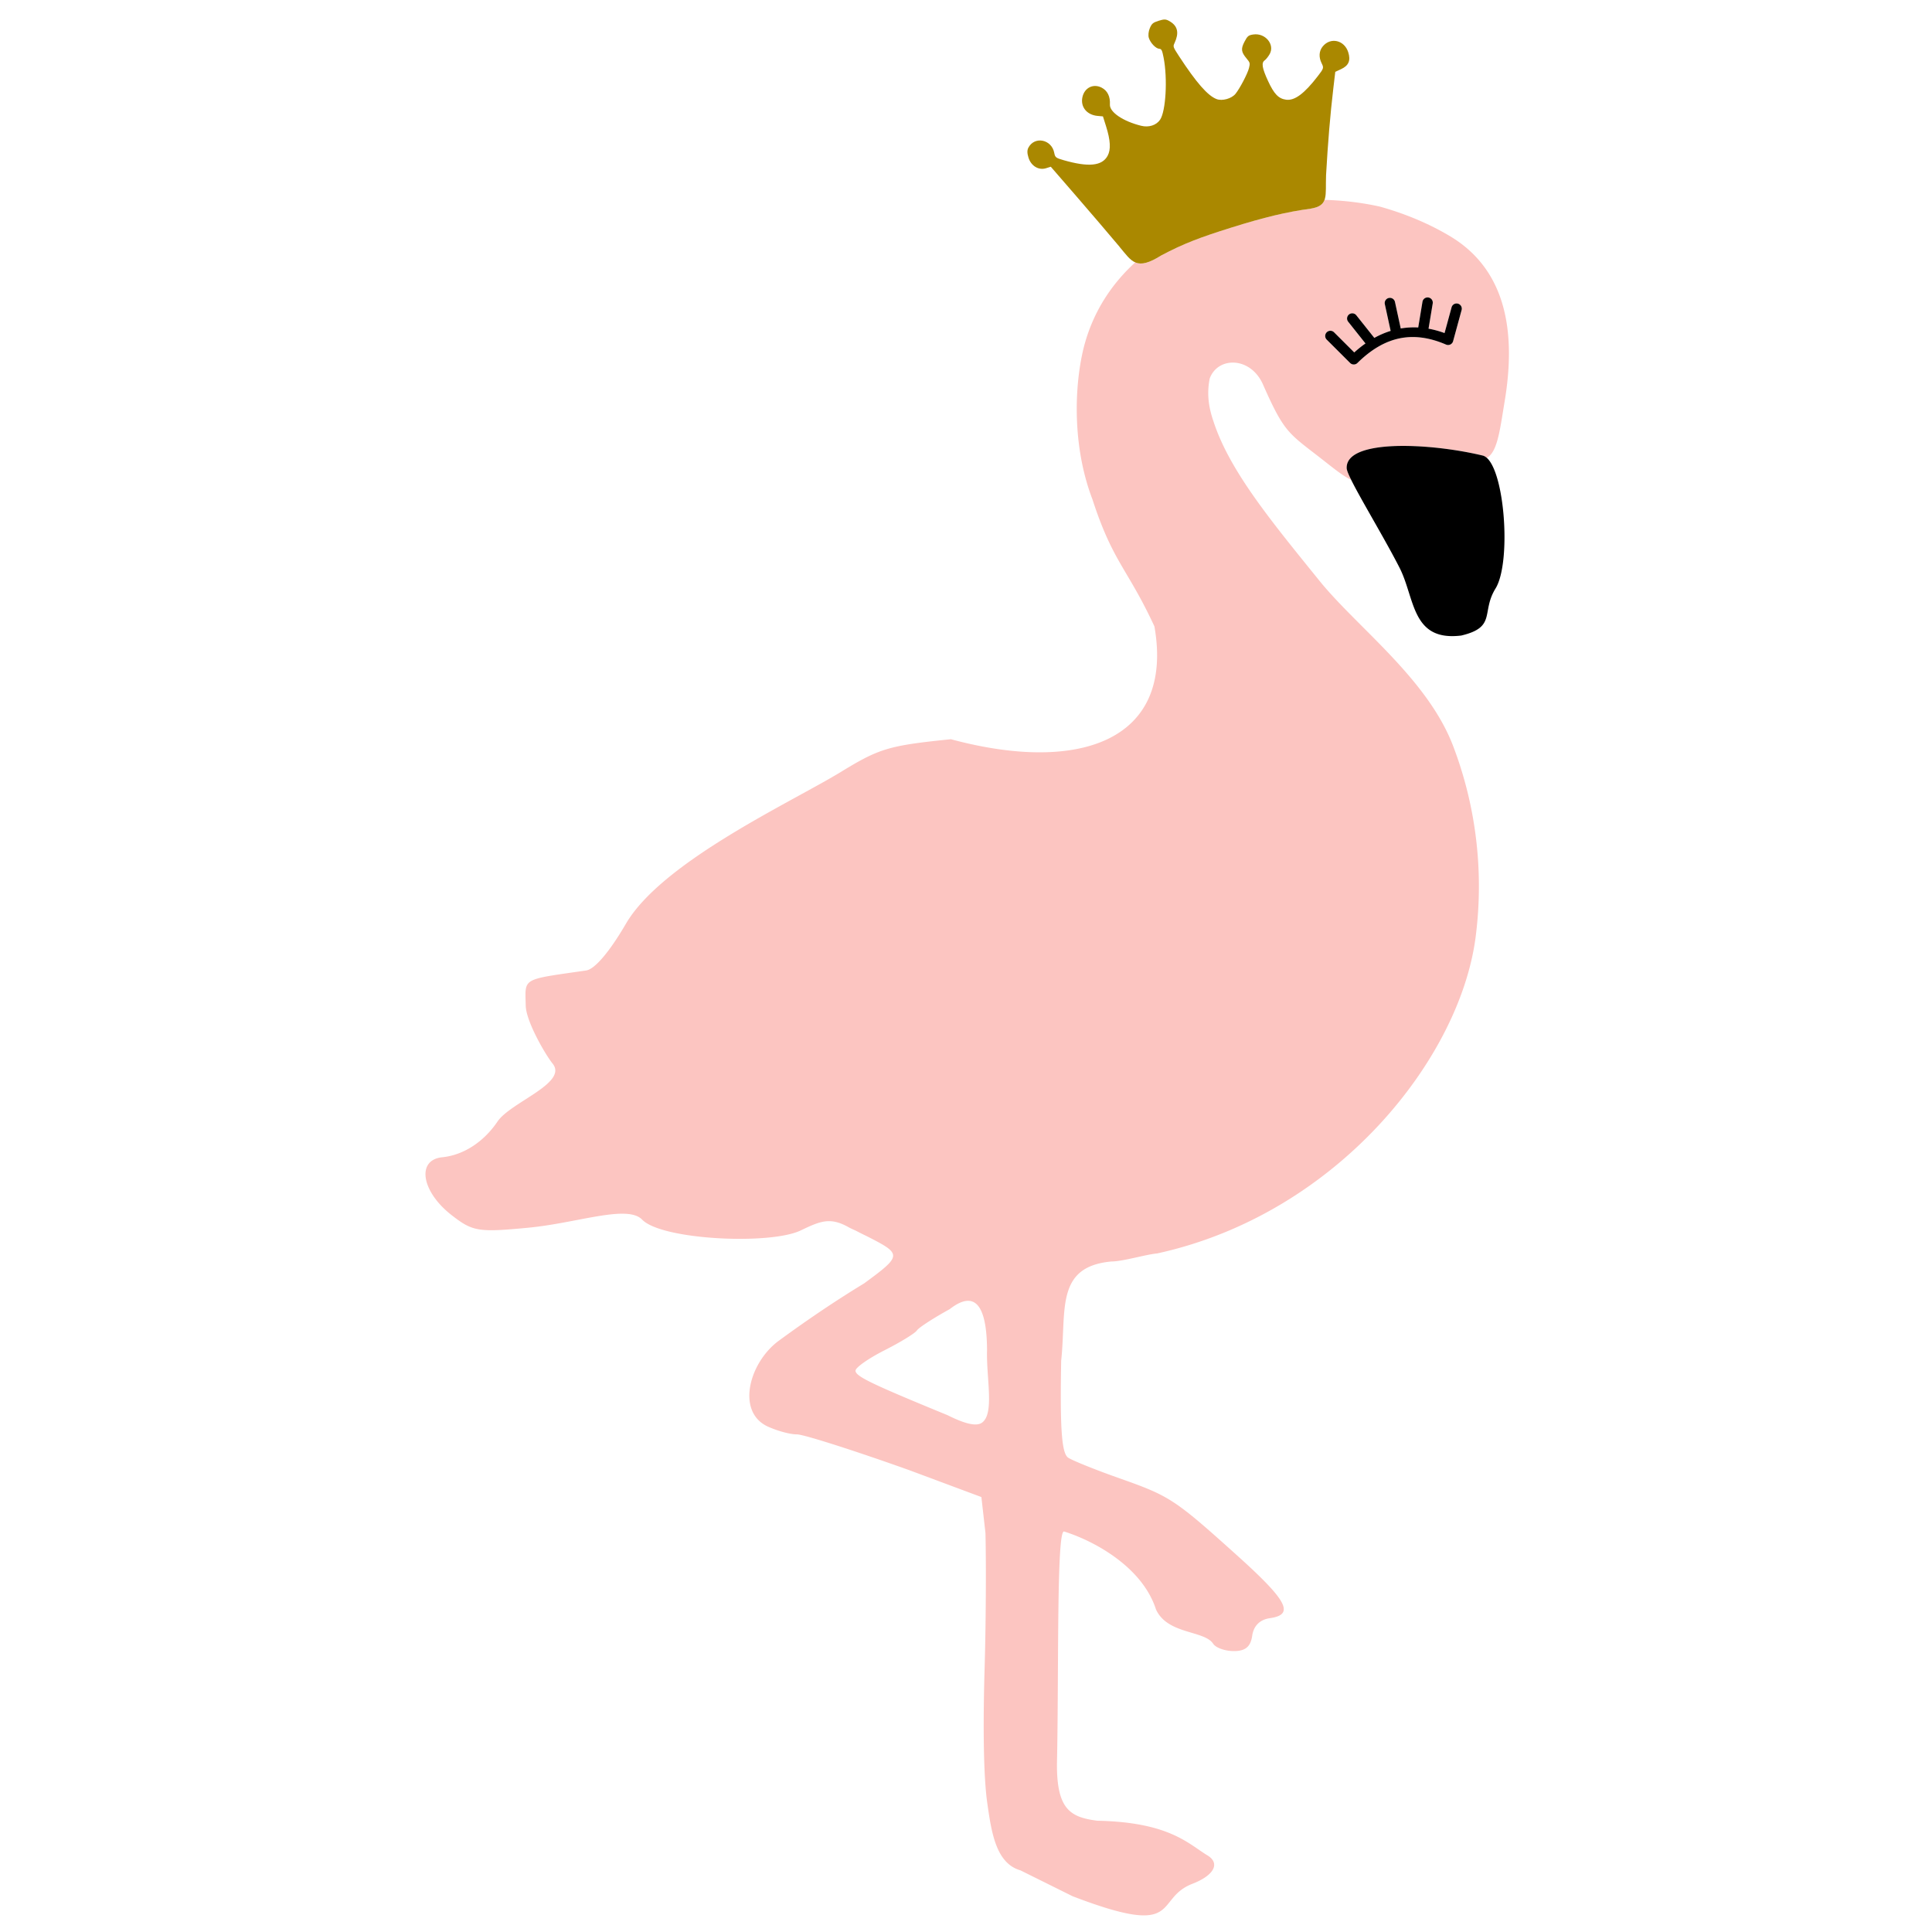 <?xml version="1.0" encoding="UTF-8" standalone="no"?>
<!-- Created with Inkscape (http://www.inkscape.org/) -->

<svg
   xmlns:dc="http://purl.org/dc/elements/1.1/"
   xmlns:cc="http://creativecommons.org/ns#"
   xmlns:rdf="http://www.w3.org/1999/02/22-rdf-syntax-ns#"
   xmlns:svg="http://www.w3.org/2000/svg"
   xmlns="http://www.w3.org/2000/svg"
   xmlns:sodipodi="http://sodipodi.sourceforge.net/DTD/sodipodi-0.dtd"
   xmlns:inkscape="http://www.inkscape.org/namespaces/inkscape"
   width="500mm"
   height="500mm"
   viewBox="0 0 500 500"
   version="1.1"
   id="svg8"
   inkscape:version="0.92.1 r15371"
   sodipodi:docname="flamingo_crown_hollyn.svg">
  <defs
     id="defs2">
    <inkscape:path-effect
       effect="spiro"
       id="path-effect11755"
       is_visible="true" />
    <inkscape:path-effect
       effect="taper_stroke"
       id="path-effect12045"
       is_visible="true"
       stroke_width="0.265"
       attach_start="0.032"
       end_offset="0.65"
       smoothing="0.5"
       jointype="extrapolated"
       miter_limit="100" />
    <inkscape:path-effect
       miter_limit="100"
       jointype="extrapolated"
       smoothing="0.5"
       end_offset="0.65"
       attach_start="0.032"
       stroke_width="0.265"
       is_visible="true"
       id="path-effect12049"
       effect="taper_stroke" />
    <inkscape:path-effect
       miter_limit="100"
       jointype="extrapolated"
       smoothing="0.5"
       end_offset="0.65"
       attach_start="0.032"
       stroke_width="0.265"
       is_visible="true"
       id="path-effect12053"
       effect="taper_stroke" />
    <inkscape:path-effect
       effect="taper_stroke"
       id="path-effect12057"
       is_visible="true"
       stroke_width="0.265"
       attach_start="0.032"
       end_offset="0.65"
       smoothing="0.5"
       jointype="extrapolated"
       miter_limit="100" />
  </defs>
  <sodipodi:namedview
     id="base"
     pagecolor="#ffffff"
     bordercolor="#666666"
     borderopacity="1.0"
     inkscape:pageopacity="0.0"
     inkscape:pageshadow="2"
     inkscape:zoom="0.24748737"
     inkscape:cx="1098.0342"
     inkscape:cy="906.45461"
     inkscape:document-units="mm"
     inkscape:current-layer="layer1"
     showgrid="false"
     inkscape:window-width="1366"
     inkscape:window-height="715"
     inkscape:window-x="-8"
     inkscape:window-y="-8"
     inkscape:window-maximized="1" />
  <g
     inkscape:label="Layer 1"
     inkscape:groupmode="layer"
     id="layer1"
     transform="translate(0,203)">
    <g
       id="g4721"
       transform="matrix(0.985,0,0,0.985,12.833,0.694)">
      <path
         style="fill:#fcc5c1;fill-opacity:1;stroke-width:6.76"
         d="m 1264.082,183.834 c -1.677,4.618 -5.431,7.364 -13.879,8.74 -23.924,3.253 -45.616,8.447 -79.051,18.918 -31.003,9.729 -47.021,15.833 -68.734,27.305 -12.848,8.101 -20.214,9.527 -26.021,7.012 -22.823,20.836 -40.356,47.085 -49.596,79.029 -9.961,34.518 -14.758,98.622 7.189,156.002 20.406,62.755 34.613,68.081 61.432,125.916 19.765,112.768 -73.357,146.435 -201.789,111.84 -61.476,6.258 -70.839,9.047 -108.846,32.293 -49.001,29.969 -177.311,88.824 -213.396,150.699 -16.257,27.878 -30.875,45.052 -39.402,46.289 -64.766,9.39 -60.448,6.887 -59.906,34.924 0.311,15.44 19.415,48.476 26.65,57.397 15.636,19.275 -41.635,38.245 -54.604,57.414 -13.804,20.404 -33.805,33.32 -54.906,35.467 -25.647,2.611 -20.6,33.98 9.217,57.234 21.028,16.401 26.439,17.316 75.752,12.652 49.223,-4.654 98.609,-23.294 113.324,-8.053 19.484,20.175 126.943,25.264 157.207,10.703 19.899,-9.55 29.463,-13.39 47.855,-2.973 1.803,1.022 4.498,2.164 6.889,3.272 3.222,1.663 6.396,3.33 9.941,4.98 35.901,18.267 36.504,19.097 -1.77,47.195 -27.845,16.93 -55.783,35.707 -85.41,57.455 -28.789,21.78 -41.642,70.16 -9.98,84.588 9.47,4.312 22.406,7.796 28.738,7.691 6.332,-0.078 56.374,15.851 111.217,35.426 l 71.654,26.709 4.035,35.627 c 0.789,31.642 0.415,91.712 -0.824,133.488 -1.24,41.776 -1.883,102.306 2.594,134.051 4.26,30.189 8.862,59.986 32.914,66.955 l 51.713,25.664 c 109.957,42.189 80.1,3.071 118.285,-12.148 22.383,-8.508 28.681,-20.948 14.58,-28.84 -18.968,-11.923 -38.454,-32.493 -108.484,-33.879 -26.276,-3.486 -40.452,-10.776 -39.865,-57.656 1.9,-88.738 -0.59,-231.859 7.09,-229.082 28.48,8.839 77.364,34.463 91.094,77.338 11.496,24.857 47.71,20.512 56.613,33.84 2.507,4.056 11.747,7.367 20.564,7.369 11.478,0 16.633,-4.332 18.195,-15.221 1.387,-9.776 7.596,-15.986 17.371,-17.373 24.89,-3.533 17.817,-17.113 -32.353,-62.254 -61.891,-55.688 -66.633,-58.837 -116.418,-76.394 -23.201,-8.182 -46.127,-17.374 -50.93,-20.424 -6.566,-4.173 -8.303,-28.061 -7.068,-96.256 5.384,-49.411 -6.221,-93.318 49.984,-98.363 11.163,-0.03 34.202,-7.017 45.086,-7.953 178.814,-38.975 302.361,-194.914 316.279,-317.203 7.545,-62.674 -0.079,-126.747 -22.875,-186.264 -25.53,-66.623 -95.12,-117.366 -132.424,-163.512 -47.42,-58.659 -89.031,-108.744 -105.051,-158.01 -5.039,-14.703 -6.638,-27.662 -3.734,-42.494 8.088,-22.158 41.298,-22.024 53.299,7.01 19.482,43.959 24.238,46.952 52.273,68.541 14.71,11.327 25.666,20.78 34.719,24.91 -2.683,-5.438 -4.376,-9.511 -4.463,-11.418 -0.021,-0.457 -0.012,-0.903 0.01,-1.344 0.017,-0.371 0.056,-0.734 0.102,-1.094 0.01,-0.083 0.015,-0.168 0.027,-0.25 0.048,-0.332 0.115,-0.658 0.188,-0.98 0.025,-0.111 0.048,-0.224 0.076,-0.334 0.074,-0.295 0.162,-0.584 0.256,-0.871 0.045,-0.136 0.091,-0.272 0.141,-0.406 0.102,-0.277 0.212,-0.551 0.332,-0.82 0.054,-0.12 0.111,-0.239 0.168,-0.357 0.136,-0.28 0.278,-0.558 0.434,-0.83 0.054,-0.095 0.115,-0.187 0.172,-0.281 0.171,-0.283 0.346,-0.564 0.539,-0.838 0.046,-0.066 0.099,-0.128 0.146,-0.193 0.944,-1.29 2.13,-2.478 3.539,-3.566 0.056,-0.043 0.109,-0.088 0.166,-0.131 0.3,-0.227 0.614,-0.448 0.934,-0.666 0.113,-0.077 0.223,-0.154 0.338,-0.23 0.308,-0.204 0.628,-0.403 0.953,-0.6 0.134,-0.081 0.269,-0.162 0.406,-0.242 0.331,-0.193 0.67,-0.381 1.018,-0.566 0.135,-0.072 0.271,-0.142 0.408,-0.213 0.354,-0.182 0.711,-0.362 1.08,-0.537 0.171,-0.081 0.347,-0.159 0.521,-0.238 0.356,-0.162 0.713,-0.323 1.082,-0.479 0.177,-0.075 0.361,-0.146 0.541,-0.219 0.378,-0.153 0.755,-0.306 1.146,-0.453 0.127,-0.048 0.26,-0.093 0.389,-0.141 0.891,-0.326 1.816,-0.636 2.772,-0.93 0.136,-0.042 0.267,-0.088 0.404,-0.129 0.378,-0.113 0.767,-0.22 1.154,-0.328 0.275,-0.077 0.546,-0.156 0.826,-0.23 0.389,-0.104 0.788,-0.202 1.185,-0.301 0.29,-0.072 0.579,-0.145 0.873,-0.215 0.365,-0.086 0.735,-0.171 1.107,-0.254 0.296,-0.066 0.595,-0.13 0.894,-0.193 1.19,-0.251 2.41,-0.484 3.664,-0.699 0.206,-0.035 0.415,-0.069 0.623,-0.104 1.279,-0.211 2.583,-0.409 3.922,-0.584 0.174,-0.023 0.353,-0.042 0.527,-0.065 0.947,-0.12 1.92,-0.223 2.895,-0.326 1.081,-0.114 2.18,-0.217 3.293,-0.311 0.611,-0.051 1.218,-0.103 1.838,-0.148 1.208,-0.088 2.436,-0.16 3.676,-0.225 0.564,-0.029 1.121,-0.063 1.691,-0.088 1.549,-0.068 3.123,-0.115 4.715,-0.148 0.244,-0.005 0.481,-0.015 0.727,-0.019 3.341,-0.06 6.767,-0.046 10.252,0.033 0.133,0.003 0.263,0.003 0.397,0.006 0.01,1.9e-4 0.015,-1.9e-4 0.023,0 1.179,0.028 2.371,0.072 3.562,0.115 0.535,0.02 1.068,0.036 1.605,0.059 1.228,0.051 2.463,0.115 3.701,0.182 0.43,0.023 0.858,0.043 1.289,0.068 1.343,0.078 2.689,0.165 4.041,0.26 0.315,0.022 0.63,0.045 0.945,0.068 1.414,0.103 2.83,0.213 4.25,0.334 0.245,0.021 0.489,0.045 0.734,0.066 1.508,0.132 3.015,0.269 4.525,0.42 6.674,0.667 13.352,1.519 19.895,2.523 1.567,0.241 3.121,0.49 4.67,0.748 0.069,0.011 0.138,0.022 0.207,0.033 0.035,0.006 0.07,0.012 0.105,0.018 1.493,0.25 2.974,0.509 4.445,0.773 0.179,0.032 0.357,0.063 0.535,0.096 1.429,0.259 2.847,0.526 4.252,0.799 0.18,0.035 0.359,0.07 0.539,0.105 1.445,0.283 2.877,0.571 4.293,0.867 3.048,0.638 6.037,1.3 8.92,1.994 1.337,0.393 2.627,1.162 3.856,2.25 1.496,-0.847 2.826,-2.004 4.023,-3.445 7.402,-8.929 9.655,-28.738 13.629,-52.463 10.879,-65.144 3.689,-129.376 -54.242,-163.953 -21.155,-12.627 -44.855,-22.403 -69.486,-29.279 -17.507,-3.894 -35.988,-6.132 -54.838,-6.674 z m 101.922,96.744 a 5.142,5.142 0 0 1 5.314,6.047 l -4.129,24.936 c 5.246,0.942 10.544,2.382 15.889,4.348 l 6.961,-25.49 a 5.142,5.142 0 0 1 4.732,-3.846 5.142,5.142 0 0 1 5.189,6.557 l -8.416,30.818 a 5.142,5.142 0 0 1 -6.998,3.367 c -32.765,-14.125 -60.899,-8.352 -87.859,18.254 a 5.142,5.142 0 0 1 -7.24,-0.021 l -23.055,-22.988 a 5.142,5.142 0 1 1 7.256,-7.277 l 19.895,19.834 c 3.639,-3.298 7.352,-6.262 11.131,-8.912 l -17.08,-21.471 a 5.142,5.142 0 0 1 4.045,-8.4 5.142,5.142 0 0 1 4.002,2 l 17.799,22.373 c 5.284,-2.932 10.684,-5.253 16.186,-6.957 l -5.75,-26.453 a 5.142,5.142 0 0 1 4.857,-6.295 5.142,5.142 0 0 1 5.189,4.117 l 5.703,26.23 c 5.691,-0.972 11.477,-1.303 17.342,-0.986 l 4.209,-25.42 a 5.142,5.142 0 0 1 4.828,-4.363 z M 910.271,1275.395 c 0.317,-0.01 0.629,-2e-4 0.936,0.01 14.736,0.599 18.113,25.197 18.254,48.779 -0.816,28.03 7.451,62.509 -4.76,71.856 -5.766,4.415 -17.83,1.033 -34.4,-7.25 -76.345,-31.351 -91.256,-38.57 -91.256,-44.16 0.002,-3.082 12.916,-12.153 28.719,-20.164 15.803,-8.01 30.272,-16.867 32.131,-19.68 1.858,-2.814 16.483,-12.316 32.494,-21.088 7.258,-5.675 13.13,-8.176 17.883,-8.301 z"
         transform="matrix(0.265,0,0,0.265,0,-203)"
         id="path11474"
         inkscape:connector-curvature="0" />
      <path
         inkscape:connector-curvature="0"
         id="path11476"
         transform="matrix(0.265,0,0,0.265,0,-203)"
         d="m 1366.004,280.578 a 5.142,5.142 0 0 0 -4.828,4.363 l -4.209,25.42 c -5.865,-0.317 -11.65,0.014 -17.342,0.986 l -5.703,-26.23 A 5.142,5.142 0 0 0 1328.732,281 a 5.142,5.142 0 0 0 -4.857,6.295 l 5.75,26.453 c -5.501,1.704 -10.902,4.025 -16.186,6.957 l -17.799,-22.373 a 5.142,5.142 0 0 0 -4.002,-2 5.142,5.142 0 0 0 -4.045,8.4 l 17.08,21.471 c -3.779,2.65 -7.492,5.614 -11.131,8.912 l -19.895,-19.834 a 5.142,5.142 0 1 0 -7.256,7.277 l 23.055,22.988 a 5.142,5.142 0 0 0 7.24,0.021 c 26.96,-26.606 55.094,-32.378 87.859,-18.254 a 5.142,5.142 0 0 0 6.998,-3.367 l 8.416,-30.818 a 5.142,5.142 0 0 0 -5.189,-6.557 5.142,5.142 0 0 0 -4.732,3.846 l -6.961,25.49 c -5.344,-1.965 -10.643,-3.406 -15.889,-4.348 l 4.129,-24.936 a 5.142,5.142 0 0 0 -5.314,-6.047 z m -22.17,147.217 c -32.405,-0.208 -58.532,5.742 -57.777,22.213 0.406,8.879 34.186,62.765 52.574,98.936 v 0.002 c 15.274,30.219 11.63,72.977 61.074,66.834 35.172,-8.367 19.412,-23.112 33.9,-46.619 16.512,-26.789 8.685,-125.56 -12.463,-131.752 -23.104,-5.563 -52.105,-9.451 -77.309,-9.613 z"
         style="color:#000000;font-style:normal;font-variant:normal;font-weight:normal;font-stretch:normal;font-size:medium;line-height:normal;font-family:sans-serif;font-variant-ligatures:normal;font-variant-position:normal;font-variant-caps:normal;font-variant-numeric:normal;font-variant-alternates:normal;font-feature-settings:normal;text-indent:0;text-align:start;text-decoration:none;text-decoration-line:none;text-decoration-style:solid;text-decoration-color:#000000;letter-spacing:normal;word-spacing:normal;text-transform:none;writing-mode:lr-tb;direction:ltr;text-orientation:mixed;dominant-baseline:auto;baseline-shift:baseline;text-anchor:start;white-space:normal;shape-padding:0;clip-rule:nonzero;display:inline;overflow:visible;visibility:visible;opacity:1;isolation:auto;mix-blend-mode:normal;color-interpolation:sRGB;color-interpolation-filters:linearRGB;solid-color:#000000;solid-opacity:1;vector-effect:none;fill:#000000;fill-opacity:1;fill-rule:nonzero;stroke:none;stroke-width:10.282px;stroke-linecap:round;stroke-linejoin:round;stroke-miterlimit:4;stroke-dasharray:none;stroke-dashoffset:0;stroke-opacity:1;color-rendering:auto;image-rendering:auto;shape-rendering:auto;text-rendering:auto;enable-background:accumulate" />
      <path
         inkscape:connector-curvature="0"
         id="path11486"
         d="m 1105.478,5.033 c -1.497,-0.007 -3.221,0.408 -5.74,1.195 -5.754,1.81 -6.99,2.845 -8.922,7.488 -1.298,3.151 -1.693,7.083 -0.947,9.504 1.594,5.064 6.922,10.64 10.393,10.834 2.2,0.131 2.837,1.489 4.256,8.738 4.074,20.93 2.231,53.234 -3.514,61.641 -3.733,5.448 -11.165,7.824 -18.695,5.959 -18.124,-4.485 -31.47,-13.577 -31.031,-21.129 0.458,-7.837 -2.388,-13.67 -8.135,-16.666 -8.192,-4.271 -16.904,-0.093 -19.053,9.139 -2.272,9.76 4.161,17.874 14.951,18.857 l 5.338,0.482 3.059,9.691 c 4.457,14.181 4.93,23.267 1.529,29.459 -5.497,10.018 -18.885,11.338 -43.492,4.291 -7.807,-2.228 -8.522,-2.794 -9.381,-7.301 -2.57,-13.462 -19.54,-16.816 -25.662,-5.072 -1.298,2.532 -1.243,5.464 0.156,9.93 2.577,8.191 10.078,12.674 17.357,10.396 l 4.725,-1.484 25.133,28.992 c 13.823,15.945 33.222,38.65 43.113,50.457 l -0.051,0.016 c 12.307,14.677 16.602,24.078 41.553,8.346 21.713,-11.471 37.731,-17.576 68.734,-27.305 33.435,-10.471 55.127,-15.665 79.051,-18.918 18.273,-2.977 14.611,-12.341 15.389,-33.266 1.836,-32.549 4.106,-59.701 7.176,-85.793 l 1.951,-16.59 5.83,-2.729 c 7.493,-3.509 9.618,-8.521 7.041,-16.682 -3.808,-12.102 -17.551,-15.267 -25.285,-5.818 -3.739,4.548 -4.119,10.629 -1.096,16.717 2.273,4.576 2.13,5.052 -3.84,12.803 -13.373,17.383 -22.984,24.49 -31.445,23.312 -7.479,-1.034 -11.882,-5.636 -17.893,-18.629 -5.872,-12.692 -6.728,-17.975 -3.301,-20.377 1.294,-0.907 3.501,-3.671 4.912,-6.139 5.439,-9.53 -4.311,-21.27 -16.199,-19.518 -4.802,0.711 -5.791,1.527 -8.76,7.221 -3.671,7.068 -3.284,10.192 2.16,16.646 3.373,3.998 3.548,4.713 2.316,9.492 -1.454,5.646 -9.042,20.129 -13.342,25.463 -3.833,4.755 -13.135,7.362 -18.729,5.244 -8.794,-3.327 -20.105,-16.243 -37.32,-42.609 -6.039,-9.289 -6.069,-9.387 -4.312,-13.184 4.44,-9.613 3.129,-16.269 -4.117,-20.877 -2.387,-1.513 -3.937,-2.221 -5.861,-2.23 z"
         style="fill:#aa8800;stroke-width:1.451"
         sodipodi:nodetypes="cccccccccccccccccccccccccccccccccccccccccccccccccc"
         transform="matrix(0.265,0,0,0.265,0,-203)" />
    </g>
  </g>
</svg>
